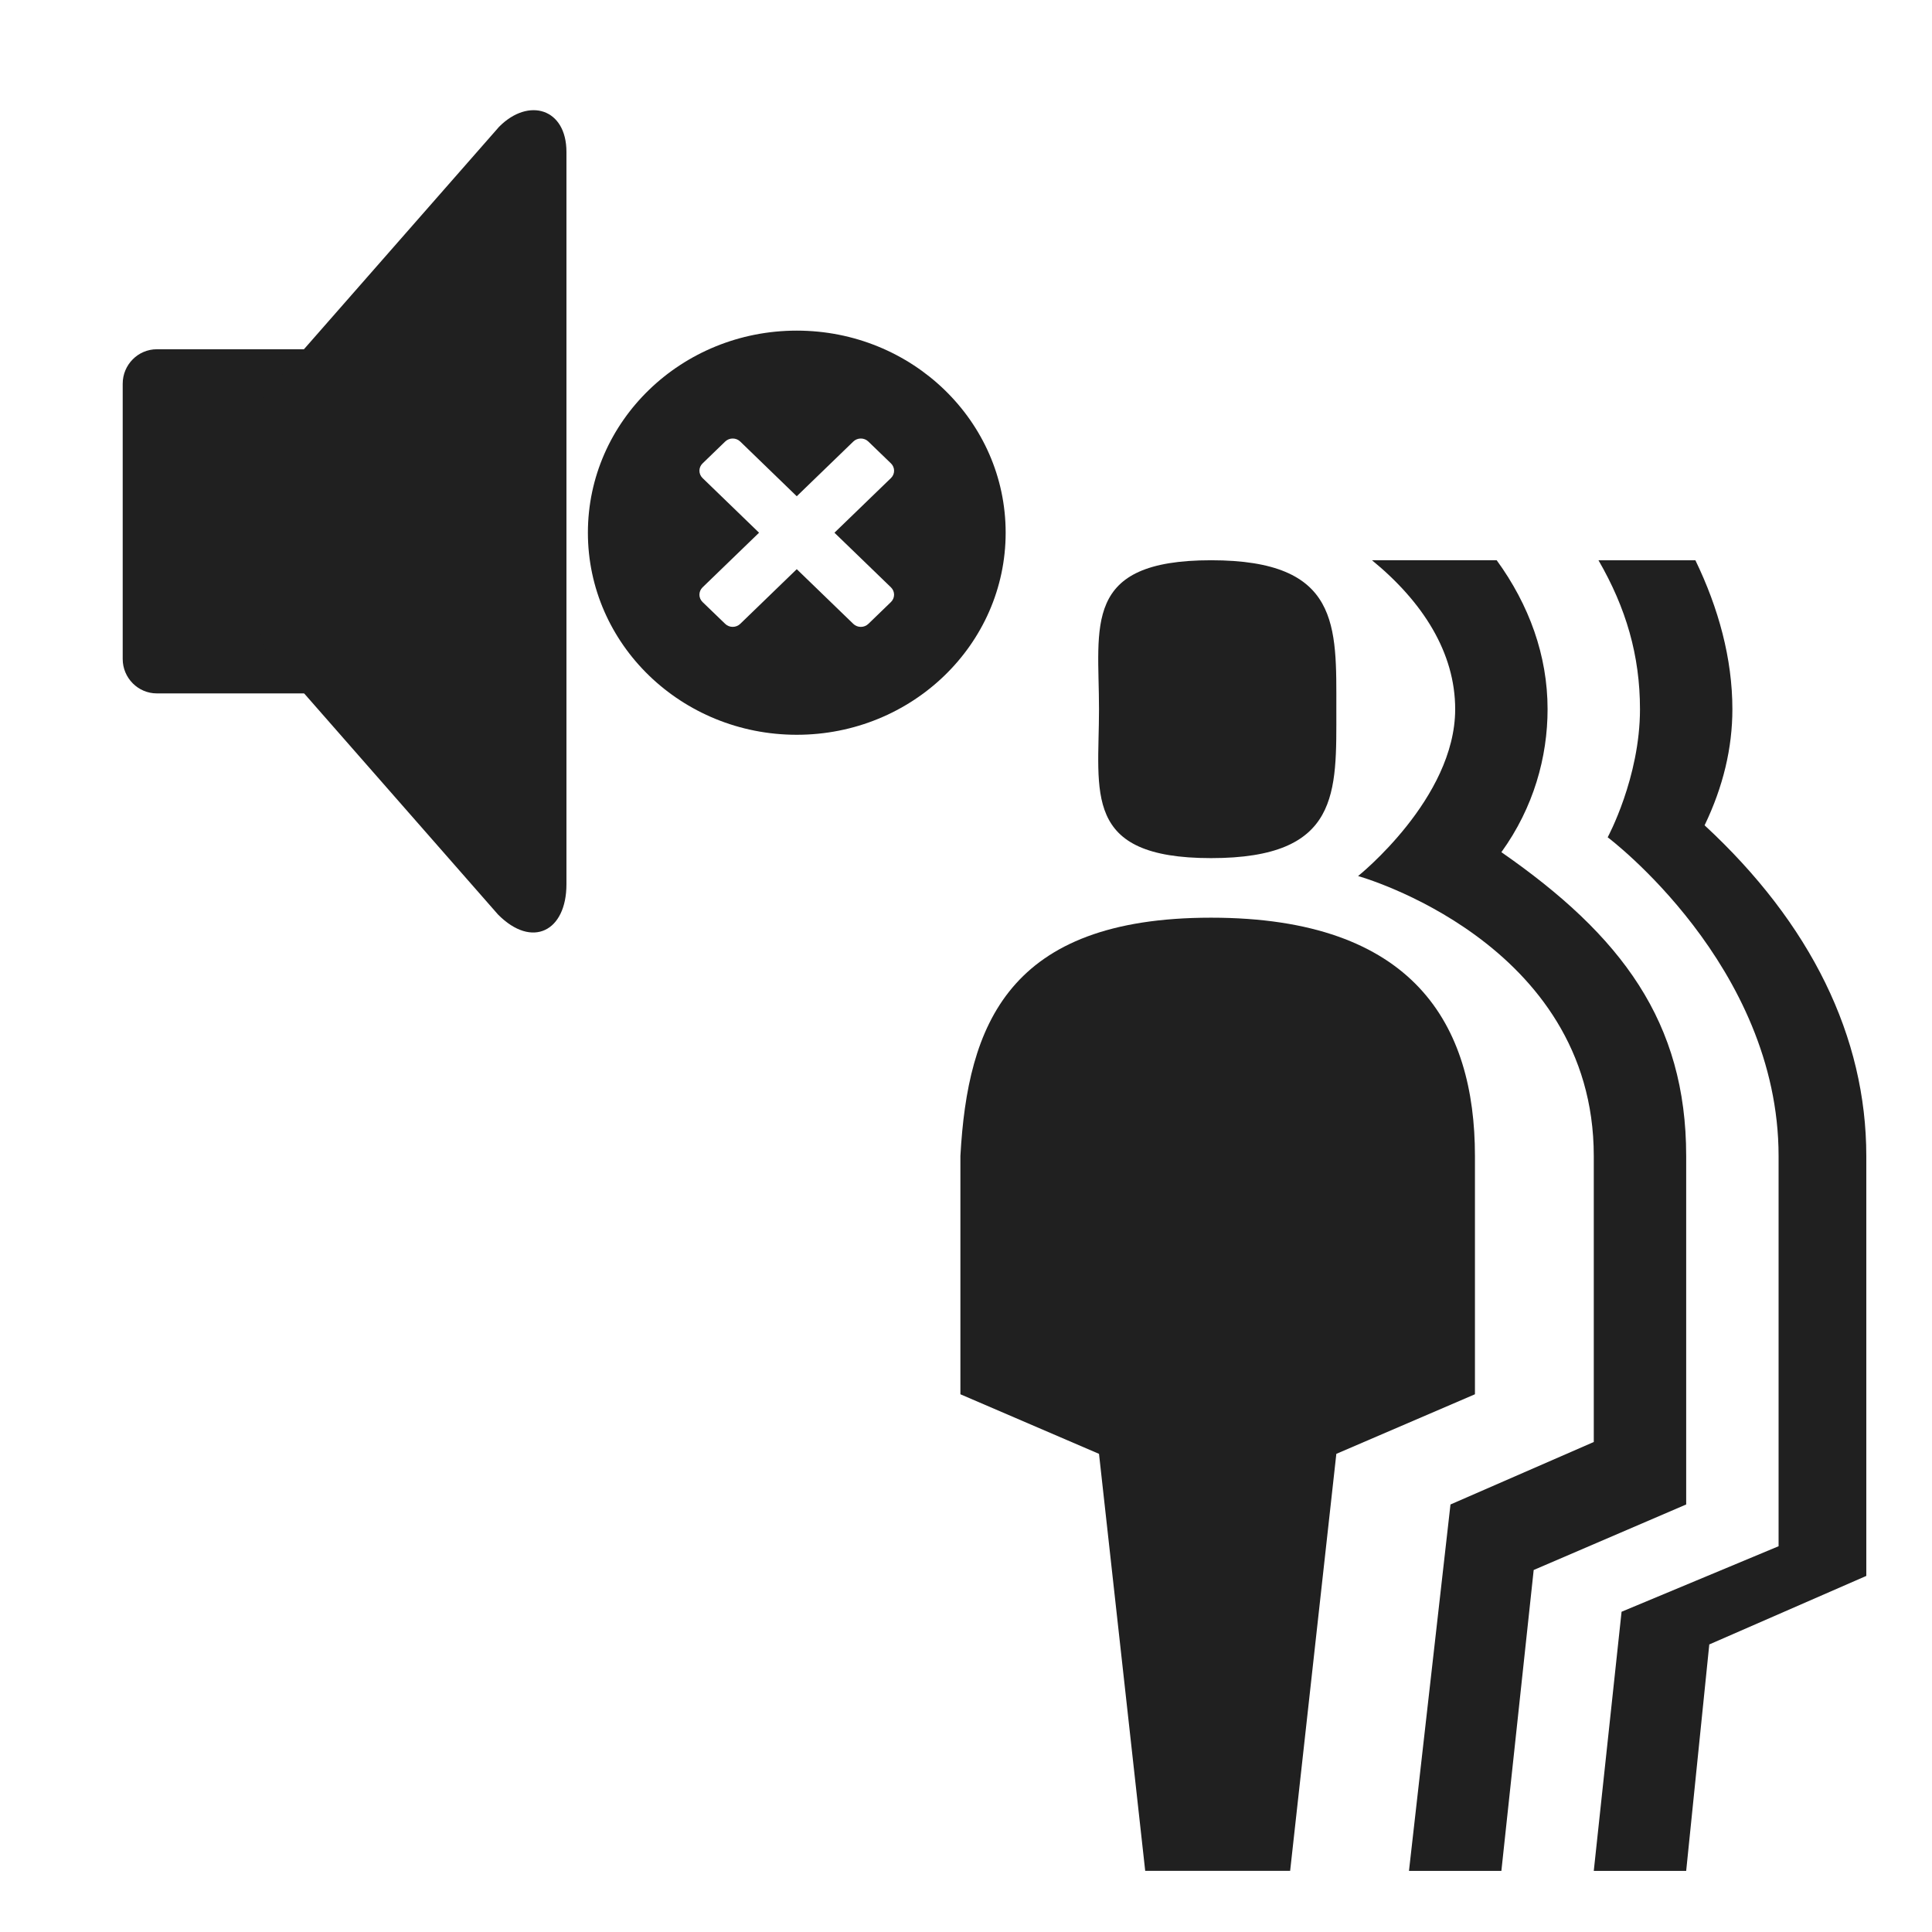 <?xml version="1.0" encoding="UTF-8" standalone="no"?>
<svg
   xmlns:dc="http://purl.org/dc/elements/1.1/"
   xmlns:cc="http://creativecommons.org/ns#"
   xmlns:rdf="http://www.w3.org/1999/02/22-rdf-syntax-ns#"
   xmlns:svg="http://www.w3.org/2000/svg"
   xmlns="http://www.w3.org/2000/svg"
   xmlns:sodipodi="http://sodipodi.sourceforge.net/DTD/sodipodi-0.dtd"
   xmlns:inkscape="http://www.inkscape.org/namespaces/inkscape"
   version="1.1"
   viewBox="0 0 252 252"
   width="416px"
   height="416px"
   id="svg857"
   sodipodi:docname="icons8_moving_sensor.svg"
   inkscape:version="0.92.2 (5c3e80d, 2017-08-06)">
  <defs
     id="defs861" />
  <sodipodi:namedview
     pagecolor="#ffffff"
     bordercolor="#666666"
     borderopacity="1"
     objecttolerance="10"
     gridtolerance="10"
     guidetolerance="10"
     inkscape:pageopacity="0"
     inkscape:pageshadow="2"
     inkscape:window-width="1778"
     inkscape:window-height="1061"
     id="namedview859"
     showgrid="false"
     inkscape:zoom="0.35652799"
     inkscape:cx="212.98818"
     inkscape:cy="-338.24861"
     inkscape:window-x="-4"
     inkscape:window-y="-4"
     inkscape:window-maximized="1"
     inkscape:current-layer="svg857" />
  <path
     inkscape:connector-curvature="0"
     d="m 56.075,85.955 c 0,2.473 -1.999,4.489 -4.452,4.489 H 20.457 c -2.453,0 -4.452,-2.016 -4.452,-4.489 V 50.044 c 0,-2.473 1.999,-4.489 4.452,-4.489 h 31.166 c 2.453,0 4.452,2.015 4.452,4.489 z"
     id="path880"
     style="fill:#202020;stroke-width:4.471" />
  <path
     inkscape:connector-curvature="0"
     d="m 35.234,85.385 c -0.815,-0.705 -1.42,-2.433 -1.42,-3.923 V 54.537 c 0,-1.49 0.606,-3.25 1.42,-3.955 L 65.1,16.535 c 3.847,-3.874 8.784,-2.402 8.784,3.281 v 95.527 c 0,6.118 -4.47,8.435 -8.922,3.946 z"
     id="path882"
     style="fill:#202020;stroke-width:4.471" />
  <path
     inkscape:connector-curvature="0"
     d="m 103.926,43.125 c -15.047,0 -27.244,11.8 -27.244,26.357 0,14.557 12.198,26.359 27.244,26.359 15.047,0 27.247,-11.802 27.247,-26.359 0,-14.557 -12.2,-26.357 -27.247,-26.357 z m 12.291,35.396 -2.952,2.853 c -0.54,0.525 -1.425,0.525 -1.965,0 l -7.375,-7.134 -7.373,7.132 c -0.542,0.525 -1.425,0.525 -1.967,-0.004 l -2.952,-2.847 c -0.538,-0.527 -0.538,-1.376 0,-1.905 l 7.375,-7.132 -7.373,-7.132 c -0.54,-0.527 -0.54,-1.382 0,-1.903 l 2.952,-2.855 c 0.542,-0.529 1.427,-0.529 1.967,0 l 7.37,7.134 7.375,-7.134 c 0.542,-0.529 1.427,-0.529 1.965,0 l 2.952,2.851 c 0.54,0.525 0.54,1.38 9.7e-4,1.907 l -7.375,7.132 7.375,7.132 c 0.536,0.529 0.536,1.378 -9.7e-4,1.905 z"
     id="path1455"
     style="fill:#202020;stroke-width:2.092" />
  <path
     d="m 157.965,111.928 c -16.878,0 -14.616,-8.545 -14.616,-19.426 0,-10.882 -2.262,-19.426 14.616,-19.426 16.878,0 16.34,8.545 16.34,19.426 0,10.882 0.538,19.426 -16.34,19.426 z"
     id="path842-3"
     style="font-family:none;mix-blend-mode:normal;fill:#202020;fill-rule:nonzero;stroke:none;stroke-width:0.922;stroke-linecap:butt;stroke-linejoin:miter;stroke-miterlimit:10;stroke-dasharray:none;stroke-dashoffset:0"
     inkscape:connector-curvature="0"
     sodipodi:nodetypes="sssss" />
  <path
     d="m 125.27,150.78 v 31.082 l 18.079,7.771 6.026,54.394 h 18.904 l 6.026,-54.394 18.079,-7.771 v -31.082 c 0,-17.089 -7.913,-31.082 -34.419,-31.082 -26.506,0 -31.749,14.025 -32.695,31.082 z"
     id="path844-0"
     style="font-family:none;mix-blend-mode:normal;fill:#202020;fill-rule:nonzero;stroke:none;stroke-width:0.922;stroke-linecap:butt;stroke-linejoin:miter;stroke-miterlimit:10;stroke-dasharray:none;stroke-dashoffset:0"
     inkscape:connector-curvature="0"
     sodipodi:nodetypes="sccccccsss" />
  <path
     d="m 219.937,196.235 v -45.454 c 0,-17.484 -8.427,-28.745 -24.105,-39.627 4.214,-5.828 6.026,-12.43 6.026,-18.652 0,-6.997 -2.401,-13.598 -6.638,-19.426 h -16.266 c 6.638,5.433 10.852,12.05 10.852,19.426 0,11.656 -12.665,21.764 -12.665,21.764 0,0 30.743,8.545 30.743,36.515 v 37.305 l -18.691,8.15 -5.414,47.792 h 12.053 l 4.214,-39.247 z"
     id="path846-2"
     style="font-family:none;mix-blend-mode:normal;fill:#202020;fill-rule:nonzero;stroke:none;stroke-width:0.922;stroke-linecap:butt;stroke-linejoin:miter;stroke-miterlimit:10;stroke-dasharray:none;stroke-dashoffset:0"
     inkscape:connector-curvature="0" />
  <path
     d="m 213.911,92.501 c 0,8.939 -4.214,16.71 -4.214,16.71 0,0 22.292,16.71 22.292,41.569 v 50.903 l -20.48,8.545 -3.625,33.799 h 12.053 l 3.013,-29.534 20.48,-8.939 v -54.773 c 0,-15.541 -7.227,-30.308 -21.092,-43.132 2.425,-5.039 3.625,-10.093 3.625,-15.146 0,-6.602 -1.813,-13.204 -4.826,-19.426 h -12.641 c 3.602,6.222 5.414,12.43 5.414,19.426 z"
     id="path848-8"
     style="font-family:none;mix-blend-mode:normal;fill:#202020;fill-rule:nonzero;stroke:none;stroke-width:0.922;stroke-linecap:butt;stroke-linejoin:miter;stroke-miterlimit:10;stroke-dasharray:none;stroke-dashoffset:0"
     inkscape:connector-curvature="0" />
</svg>
